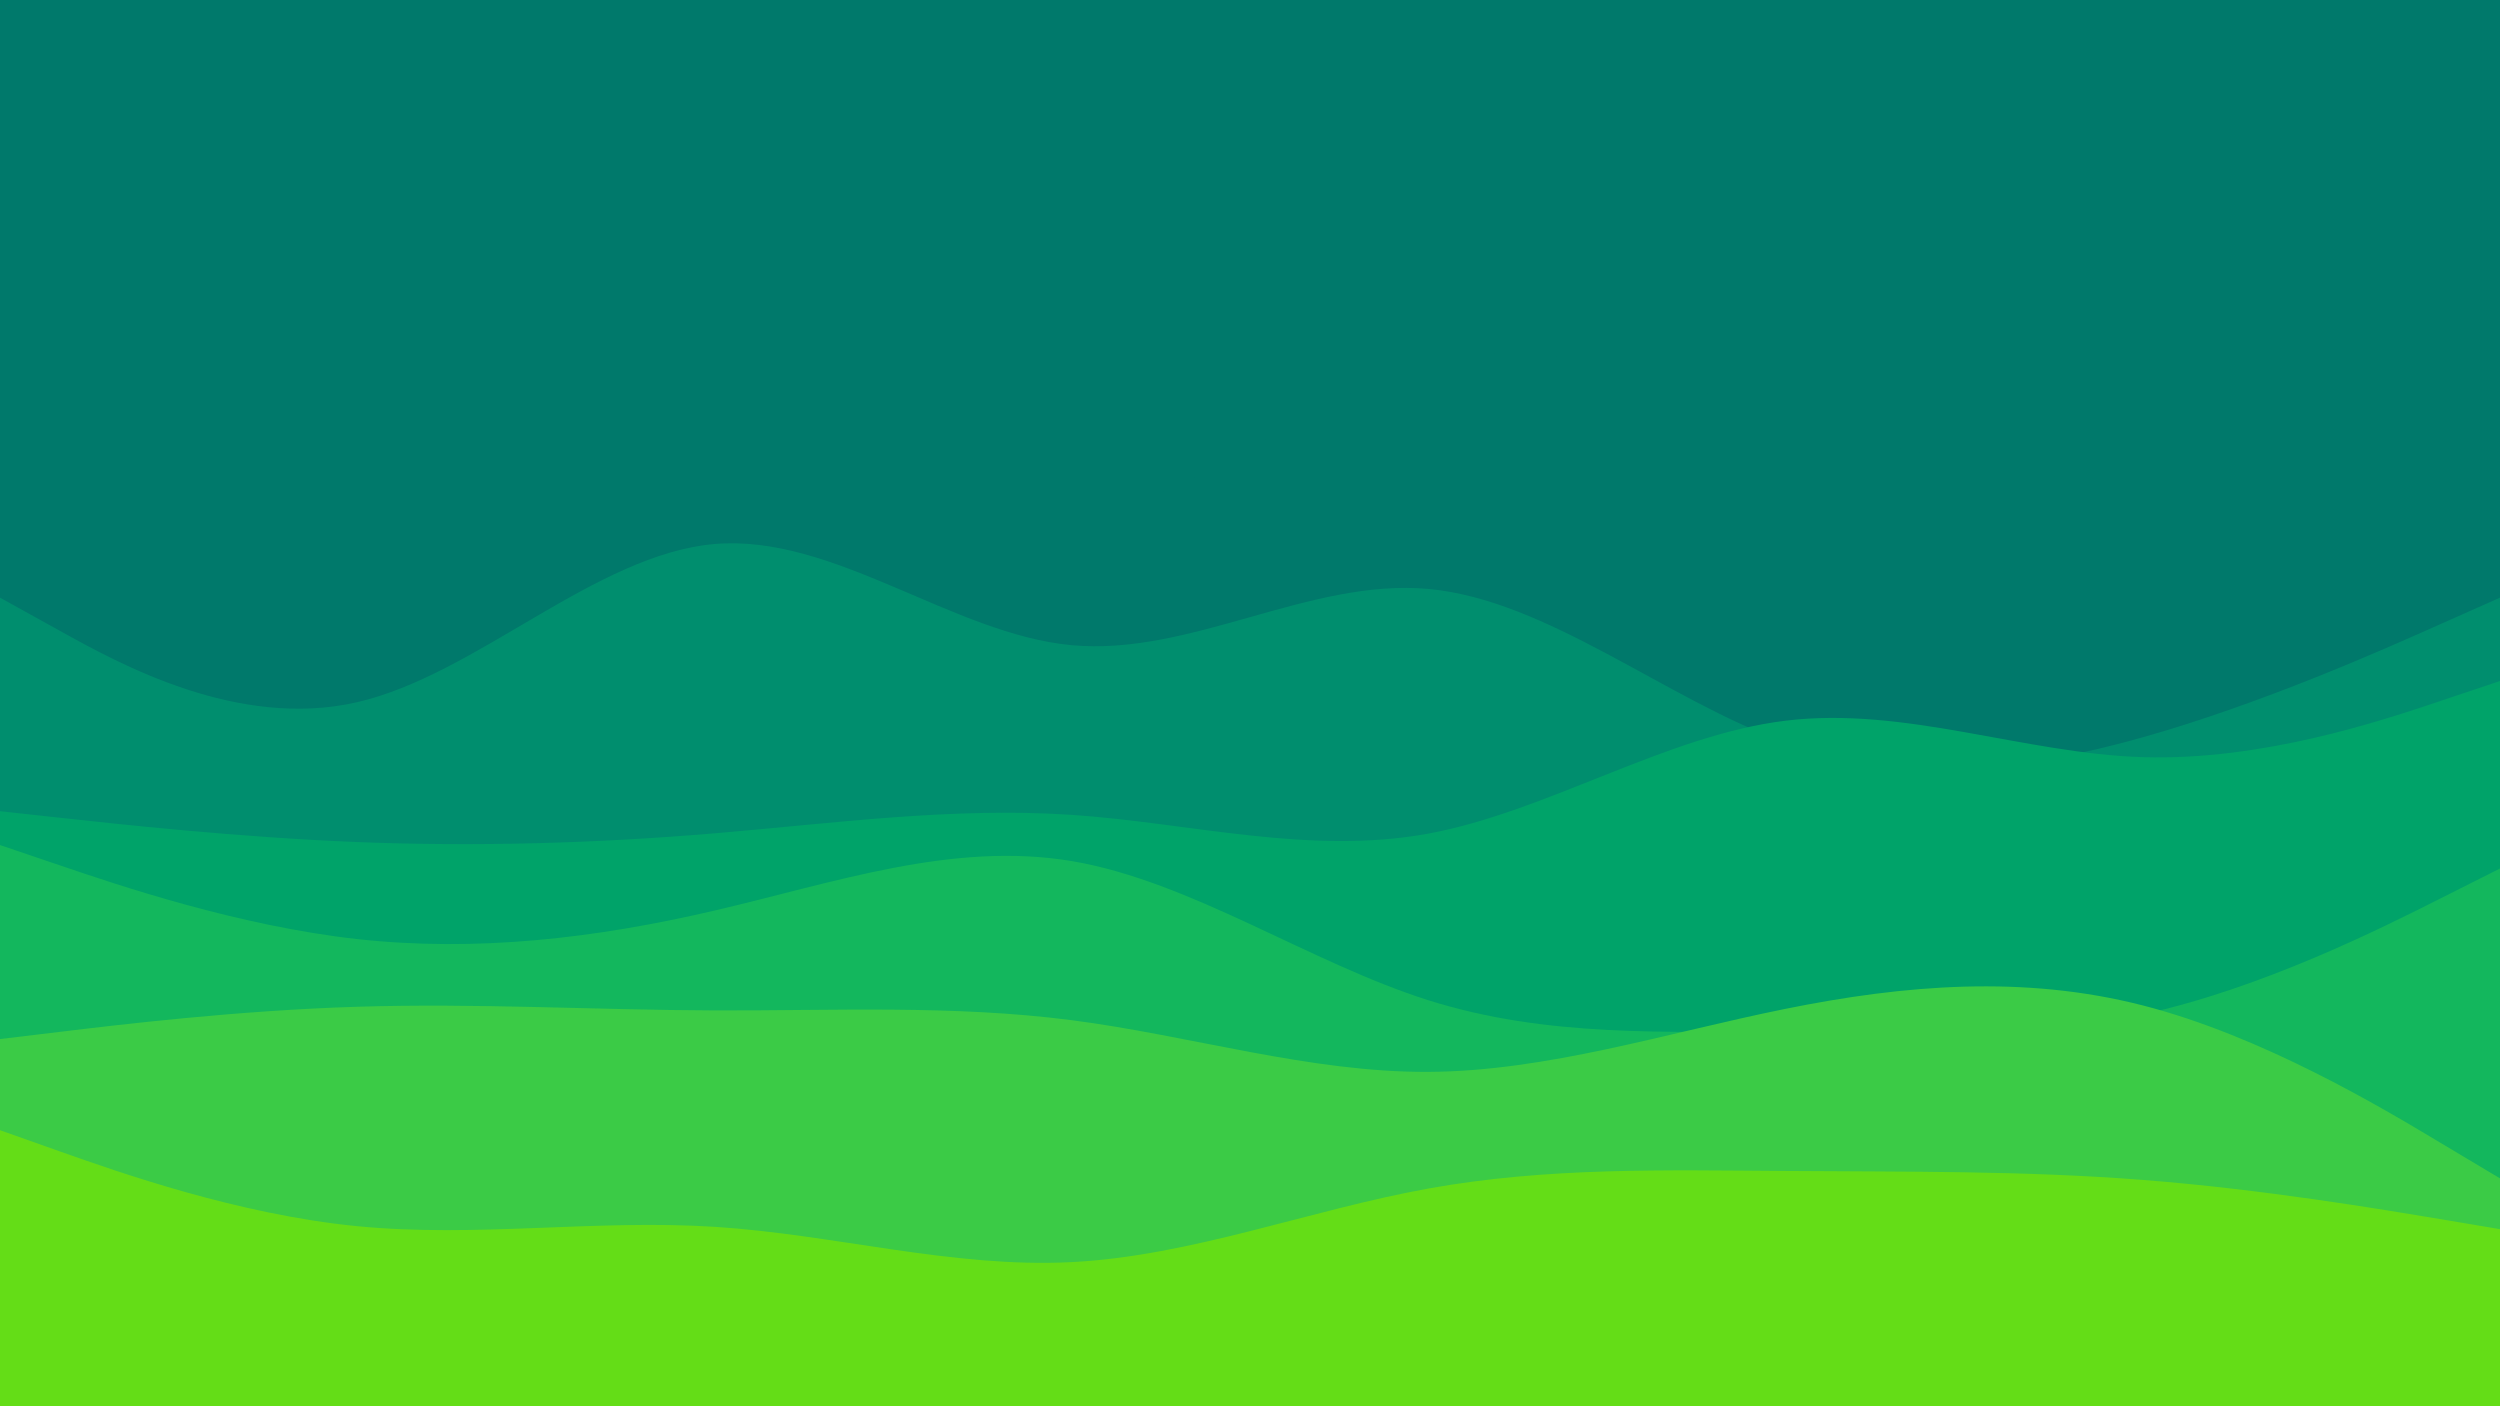 <svg id="visual" viewBox="0 0 1920 1080" width="1920" height="1080" xmlns="http://www.w3.org/2000/svg" xmlns:xlink="http://www.w3.org/1999/xlink" version="1.1"><rect x="0" y="0" width="1920" height="1080" fill="#00796B"></rect><path d="M0 213L45.7 212C91.3 211 182.7 209 274.2 214.8C365.7 220.7 457.3 234.3 548.8 279.3C640.3 324.3 731.7 400.7 823 395.3C914.3 390 1005.7 303 1097 278.8C1188.3 254.7 1279.7 293.3 1371.2 321C1462.7 348.7 1554.3 365.3 1645.8 373.3C1737.3 381.3 1828.7 380.7 1874.3 380.3L1920 380L1920 1081L1874.3 1081C1828.7 1081 1737.3 1081 1645.8 1081C1554.3 1081 1462.7 1081 1371.2 1081C1279.7 1081 1188.3 1081 1097 1081C1005.7 1081 914.3 1081 823 1081C731.7 1081 640.3 1081 548.8 1081C457.3 1081 365.7 1081 274.2 1081C182.7 1081 91.3 1081 45.7 1081L0 1081Z" fill="#00796b"></path><path d="M0 459L45.7 484.3C91.3 509.7 182.7 560.3 274.2 539.3C365.7 518.3 457.3 425.7 548.8 417.8C640.3 410 731.7 487 823 495.5C914.3 504 1005.7 444 1097 452.3C1188.3 460.7 1279.7 537.3 1371.2 570.2C1462.7 603 1554.3 592 1645.8 566.2C1737.3 540.3 1828.7 499.7 1874.3 479.3L1920 459L1920 1081L1874.3 1081C1828.7 1081 1737.3 1081 1645.8 1081C1554.3 1081 1462.7 1081 1371.2 1081C1279.7 1081 1188.3 1081 1097 1081C1005.7 1081 914.3 1081 823 1081C731.7 1081 640.3 1081 548.8 1081C457.3 1081 365.7 1081 274.2 1081C182.7 1081 91.3 1081 45.7 1081L0 1081Z" fill="#008e6e"></path><path d="M0 623L45.7 628C91.3 633 182.7 643 274.2 646.7C365.7 650.3 457.3 647.7 548.8 640C640.3 632.3 731.7 619.7 823 625.8C914.3 632 1005.7 657 1097 640.2C1188.3 623.3 1279.7 564.7 1371.2 553.5C1462.7 542.3 1554.3 578.7 1645.8 581.5C1737.3 584.3 1828.7 553.7 1874.3 538.3L1920 523L1920 1081L1874.3 1081C1828.7 1081 1737.3 1081 1645.8 1081C1554.3 1081 1462.7 1081 1371.2 1081C1279.7 1081 1188.3 1081 1097 1081C1005.7 1081 914.3 1081 823 1081C731.7 1081 640.3 1081 548.8 1081C457.3 1081 365.7 1081 274.2 1081C182.7 1081 91.3 1081 45.7 1081L0 1081Z" fill="#00a369"></path><path d="M0 649L45.7 664.5C91.3 680 182.7 711 274.2 721.2C365.7 731.3 457.3 720.7 548.8 699.3C640.3 678 731.7 646 823 661.3C914.3 676.7 1005.7 739.3 1097 768.2C1188.3 797 1279.7 792 1371.2 792.5C1462.7 793 1554.3 799 1645.8 779C1737.3 759 1828.7 713 1874.3 690L1920 667L1920 1081L1874.3 1081C1828.7 1081 1737.3 1081 1645.8 1081C1554.3 1081 1462.7 1081 1371.2 1081C1279.7 1081 1188.3 1081 1097 1081C1005.7 1081 914.3 1081 823 1081C731.7 1081 640.3 1081 548.8 1081C457.3 1081 365.7 1081 274.2 1081C182.7 1081 91.3 1081 45.7 1081L0 1081Z" fill="#13b75d"></path><path d="M0 798L45.7 792.5C91.3 787 182.7 776 274.2 773.2C365.7 770.3 457.3 775.7 548.8 776C640.3 776.3 731.7 771.7 823 783.5C914.3 795.3 1005.7 823.7 1097 823.2C1188.3 822.7 1279.7 793.3 1371.2 774.8C1462.7 756.3 1554.3 748.7 1645.8 772.2C1737.3 795.7 1828.7 850.3 1874.3 877.7L1920 905L1920 1081L1874.3 1081C1828.7 1081 1737.3 1081 1645.8 1081C1554.3 1081 1462.7 1081 1371.2 1081C1279.7 1081 1188.3 1081 1097 1081C1005.7 1081 914.3 1081 823 1081C731.7 1081 640.3 1081 548.8 1081C457.3 1081 365.7 1081 274.2 1081C182.7 1081 91.3 1081 45.7 1081L0 1081Z" fill="#3bcb46"></path><path d="M0 868L45.7 884.2C91.3 900.3 182.7 932.7 274.2 941.7C365.7 950.7 457.3 936.3 548.8 942.2C640.3 948 731.7 974 823 969.3C914.3 964.7 1005.7 929.3 1097 912.8C1188.3 896.3 1279.7 898.7 1371.2 899.3C1462.7 900 1554.3 899 1645.8 906.2C1737.3 913.3 1828.7 928.7 1874.3 936.3L1920 944L1920 1081L1874.3 1081C1828.7 1081 1737.3 1081 1645.8 1081C1554.3 1081 1462.7 1081 1371.2 1081C1279.7 1081 1188.3 1081 1097 1081C1005.7 1081 914.3 1081 823 1081C731.7 1081 640.3 1081 548.8 1081C457.3 1081 365.7 1081 274.2 1081C182.7 1081 91.3 1081 45.7 1081L0 1081Z" fill="#64dd17"></path></svg>